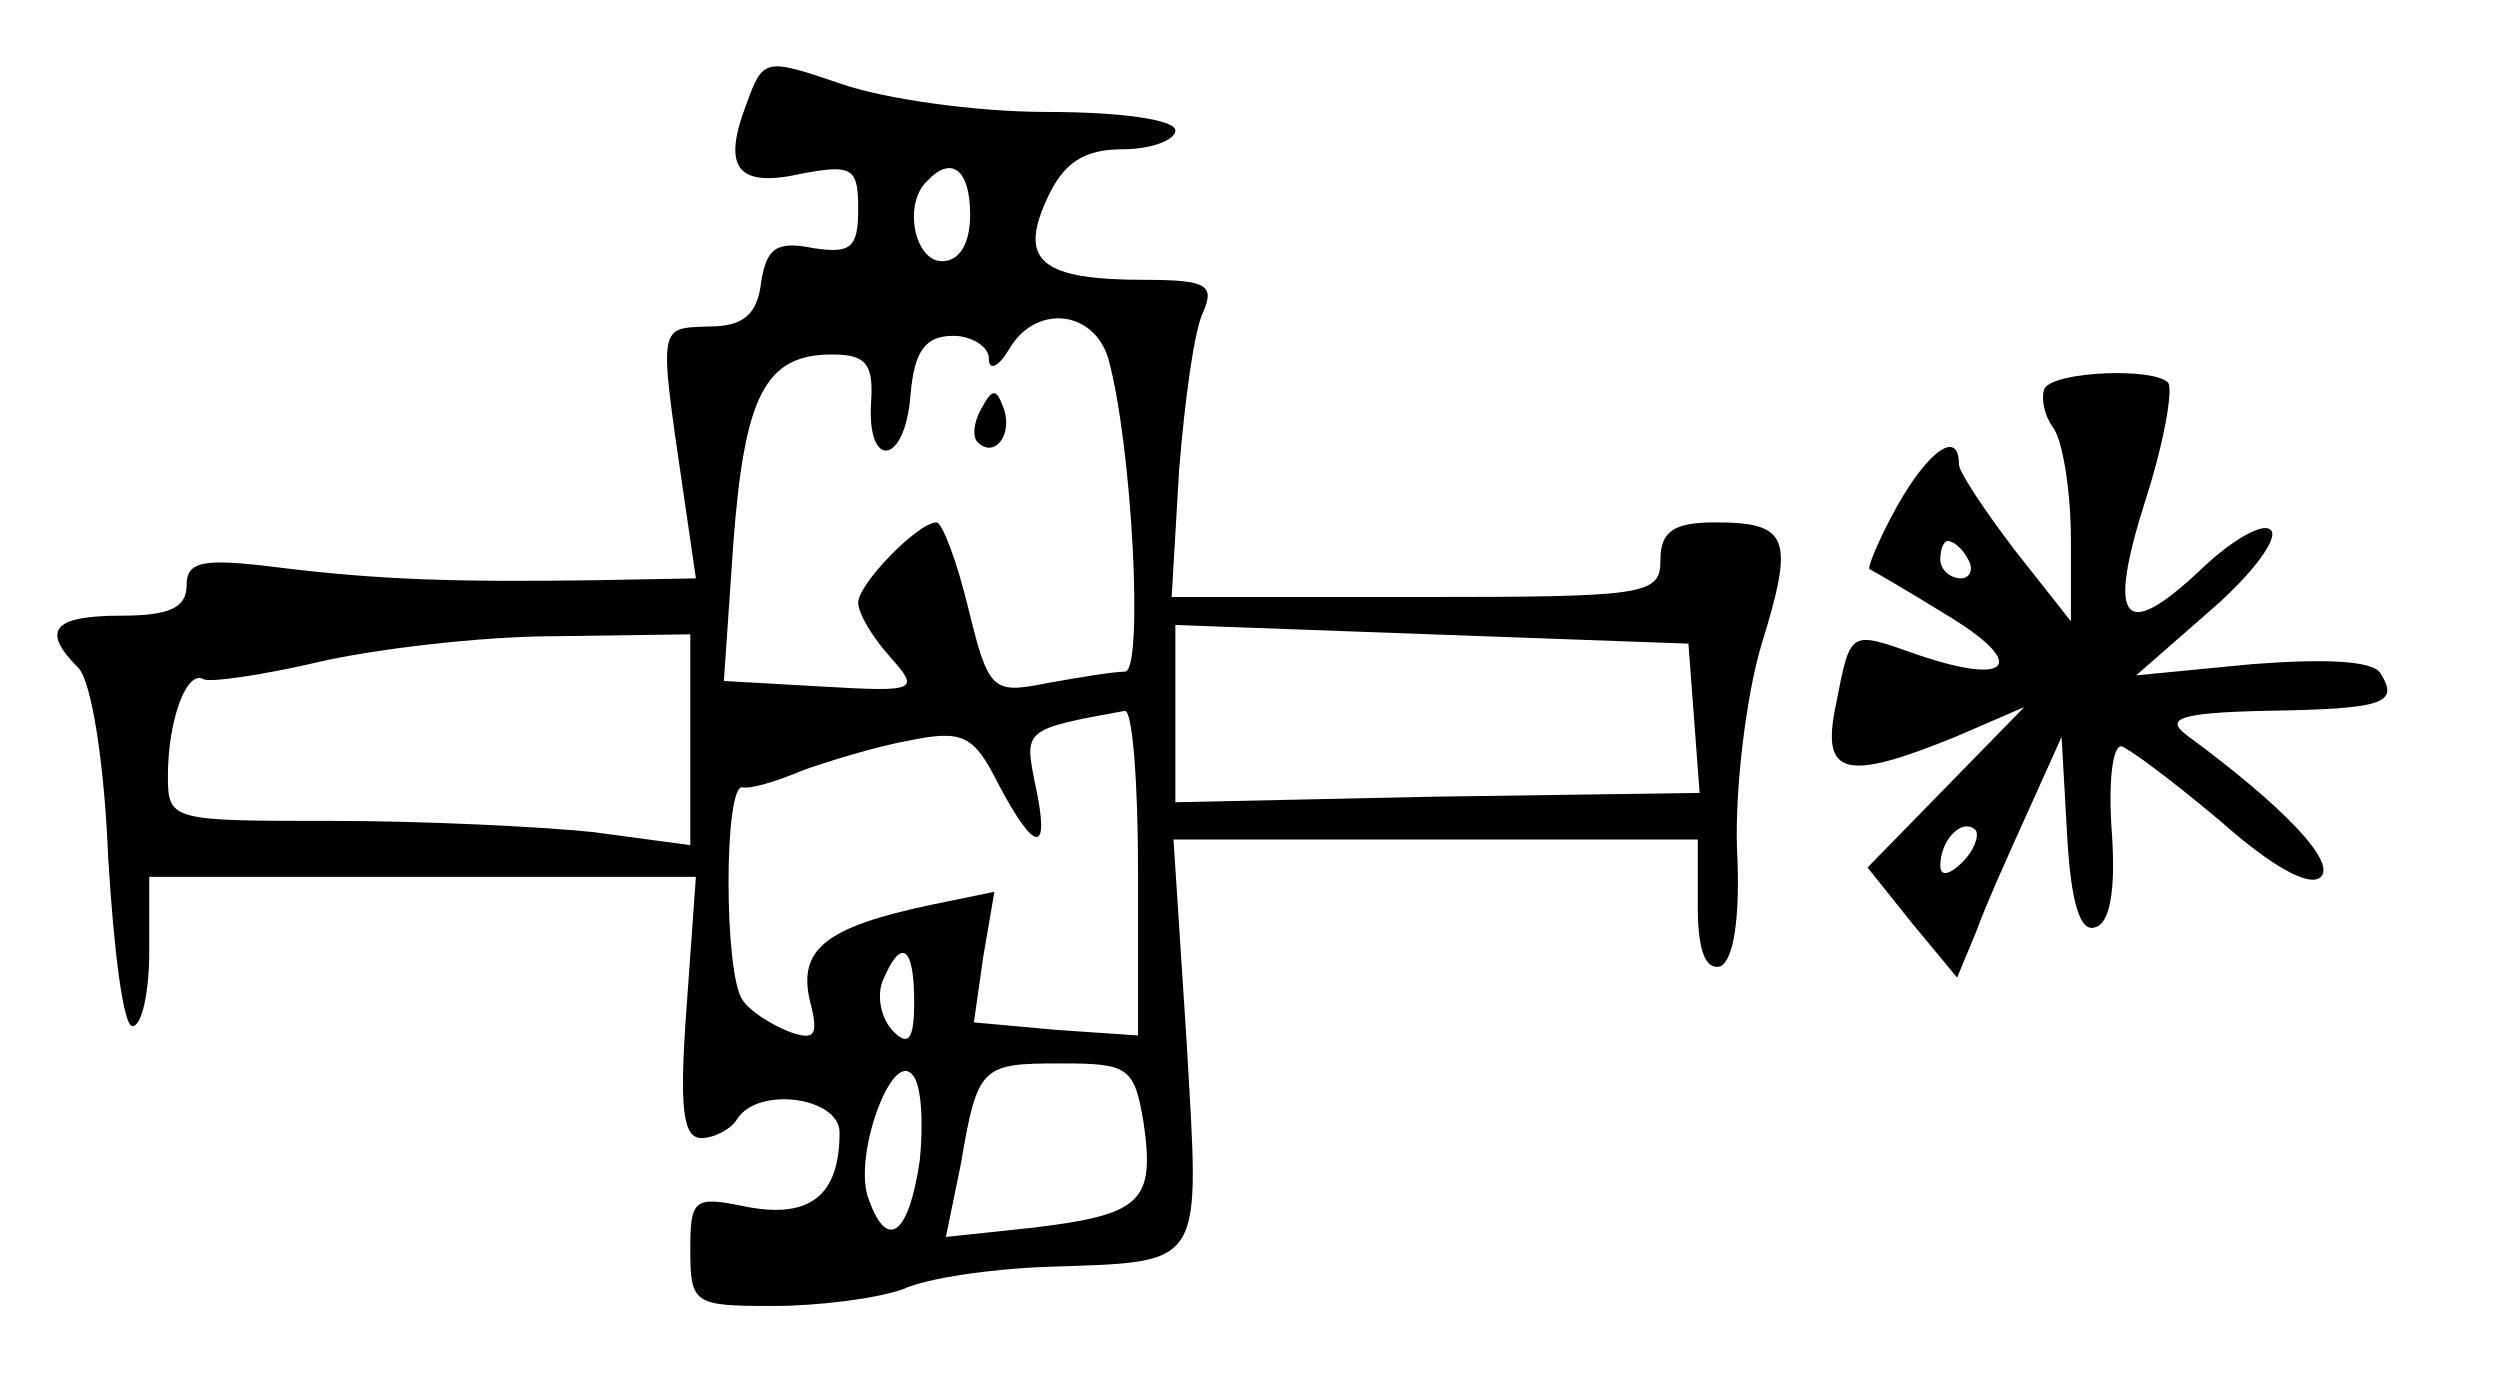 <?xml version="1.0" standalone="no"?>
<!DOCTYPE svg PUBLIC "-//W3C//DTD SVG 20010904//EN"
 "http://www.w3.org/TR/2001/REC-SVG-20010904/DTD/svg10.dtd">
<svg version="1.0" xmlns="http://www.w3.org/2000/svg"
 width="134pt" height="74pt" viewBox="0 0 134 74"
 preserveAspectRatio="xMidYMid meet">
<g transform="translate(0,74) scale(0.1,-0.1)"
fill="#000000" stroke="none">
<path d="M400 684 c-13 -34 -5 -45 30 -37 27 5 30 3 30 -19 0 -21 -4 -24 -24
-21 -20 4 -25 0 -28 -18 -2 -18 -10 -24 -28 -24 -27 -1 -27 2 -14 -87 l7 -48
-54 -1 c-73 -1 -115 0 -171 7 -40 5 -48 3 -48 -10 0 -12 -10 -16 -35 -16 -37
0 -43 -8 -23 -28 7 -7 14 -51 16 -102 3 -49 8 -90 13 -90 5 0 9 18 9 40 l0 40
146 0 147 0 -5 -70 c-4 -54 -2 -70 8 -70 7 0 16 5 19 10 11 18 55 12 55 -7 0
-34 -16 -46 -49 -40 -29 6 -31 5 -31 -23 0 -29 2 -30 44 -30 25 0 56 4 70 9
13 6 48 11 78 12 85 3 81 -2 74 121 l-7 108 141 0 140 0 0 -36 c0 -23 4 -34
12 -32 7 3 11 25 9 64 -1 32 5 81 13 108 18 58 15 66 -25 66 -22 0 -29 -5 -29
-20 0 -19 -7 -20 -131 -20 l-131 0 4 68 c3 37 8 75 13 85 6 14 2 17 -31 17
-56 0 -68 10 -53 43 9 20 20 27 41 27 15 0 28 5 28 10 0 6 -30 10 -69 10 -38
0 -87 7 -110 15 -41 14 -42 14 -51 -11z m120 -59 c0 -16 -6 -25 -15 -25 -15 0
-21 31 -8 43 13 14 23 6 23 -18z m74 -77 c13 -47 19 -168 9 -168 -6 0 -24 -3
-41 -6 -30 -6 -32 -5 -43 40 -6 25 -14 46 -17 46 -10 0 -42 -33 -42 -43 0 -6
8 -19 17 -29 16 -18 15 -19 -36 -16 l-53 3 5 73 c6 80 17 102 53 102 18 0 22
-5 21 -24 -3 -38 18 -36 21 2 2 24 8 32 23 32 10 0 19 -6 19 -12 0 -7 5 -5 11
5 14 24 45 21 53 -5z m314 -193 l3 -40 -141 -2 -140 -3 0 48 0 47 137 -5 138
-5 3 -40z m-538 -11 l0 -57 -52 7 c-29 3 -92 6 -140 6 -86 0 -88 0 -88 24 0
30 10 57 19 52 3 -2 31 2 61 9 30 7 88 14 128 14 l72 1 0 -56z m240 -72 l0
-87 -44 3 -44 4 5 35 6 35 -34 -7 c-57 -12 -71 -24 -65 -51 5 -19 3 -22 -11
-17 -10 4 -21 11 -25 17 -10 14 -10 116 0 114 4 -1 18 3 32 9 14 5 40 13 57
16 29 6 35 3 48 -23 20 -38 28 -38 20 -1 -6 30 -7 30 48 40 4 0 7 -38 7 -87z
m-120 -69 c0 -20 -3 -24 -11 -16 -7 7 -9 19 -6 27 10 24 17 19 17 -11z m3 -85
c-6 -41 -18 -49 -28 -19 -7 23 13 78 24 65 5 -5 6 -26 4 -46z m120 20 c6 -42
-1 -49 -59 -56 l-47 -5 8 39 c9 53 11 54 54 54 36 0 39 -2 44 -32z"/>
<path d="M526 521 c-4 -7 -5 -15 -2 -18 9 -9 19 4 14 18 -4 11 -6 11 -12 0z"/>
<path d="M1096 532 c-2 -4 -1 -14 5 -22 5 -8 9 -35 9 -59 l0 -44 -30 38 c-16
21 -30 42 -30 46 0 19 -16 8 -33 -22 -10 -18 -16 -33 -15 -34 2 -1 21 -12 42
-25 43 -26 34 -38 -16 -21 -37 13 -36 14 -44 -27 -8 -38 5 -41 64 -17 l37 16
-42 -43 -42 -43 24 -30 24 -29 10 24 c5 14 18 43 28 65 l18 40 3 -53 c2 -36 7
-52 15 -49 8 2 11 20 9 50 -2 26 0 47 5 47 4 -1 28 -19 53 -40 27 -24 48 -36
54 -30 8 8 -19 37 -72 76 -12 9 -3 12 43 13 63 1 71 4 61 20 -4 7 -30 8 -69 5
l-62 -6 40 35 c22 19 37 39 32 43 -4 4 -20 -5 -36 -20 -43 -41 -52 -30 -31 36
10 31 15 60 12 63 -8 8 -60 6 -66 -3z m-41 -92 c3 -5 1 -10 -4 -10 -6 0 -11 5
-11 10 0 6 2 10 4 10 3 0 8 -4 11 -10z m-3 -162 c-7 -7 -12 -8 -12 -2 0 14 12
26 19 19 2 -3 -1 -11 -7 -17z"/>
</g>
</svg>
